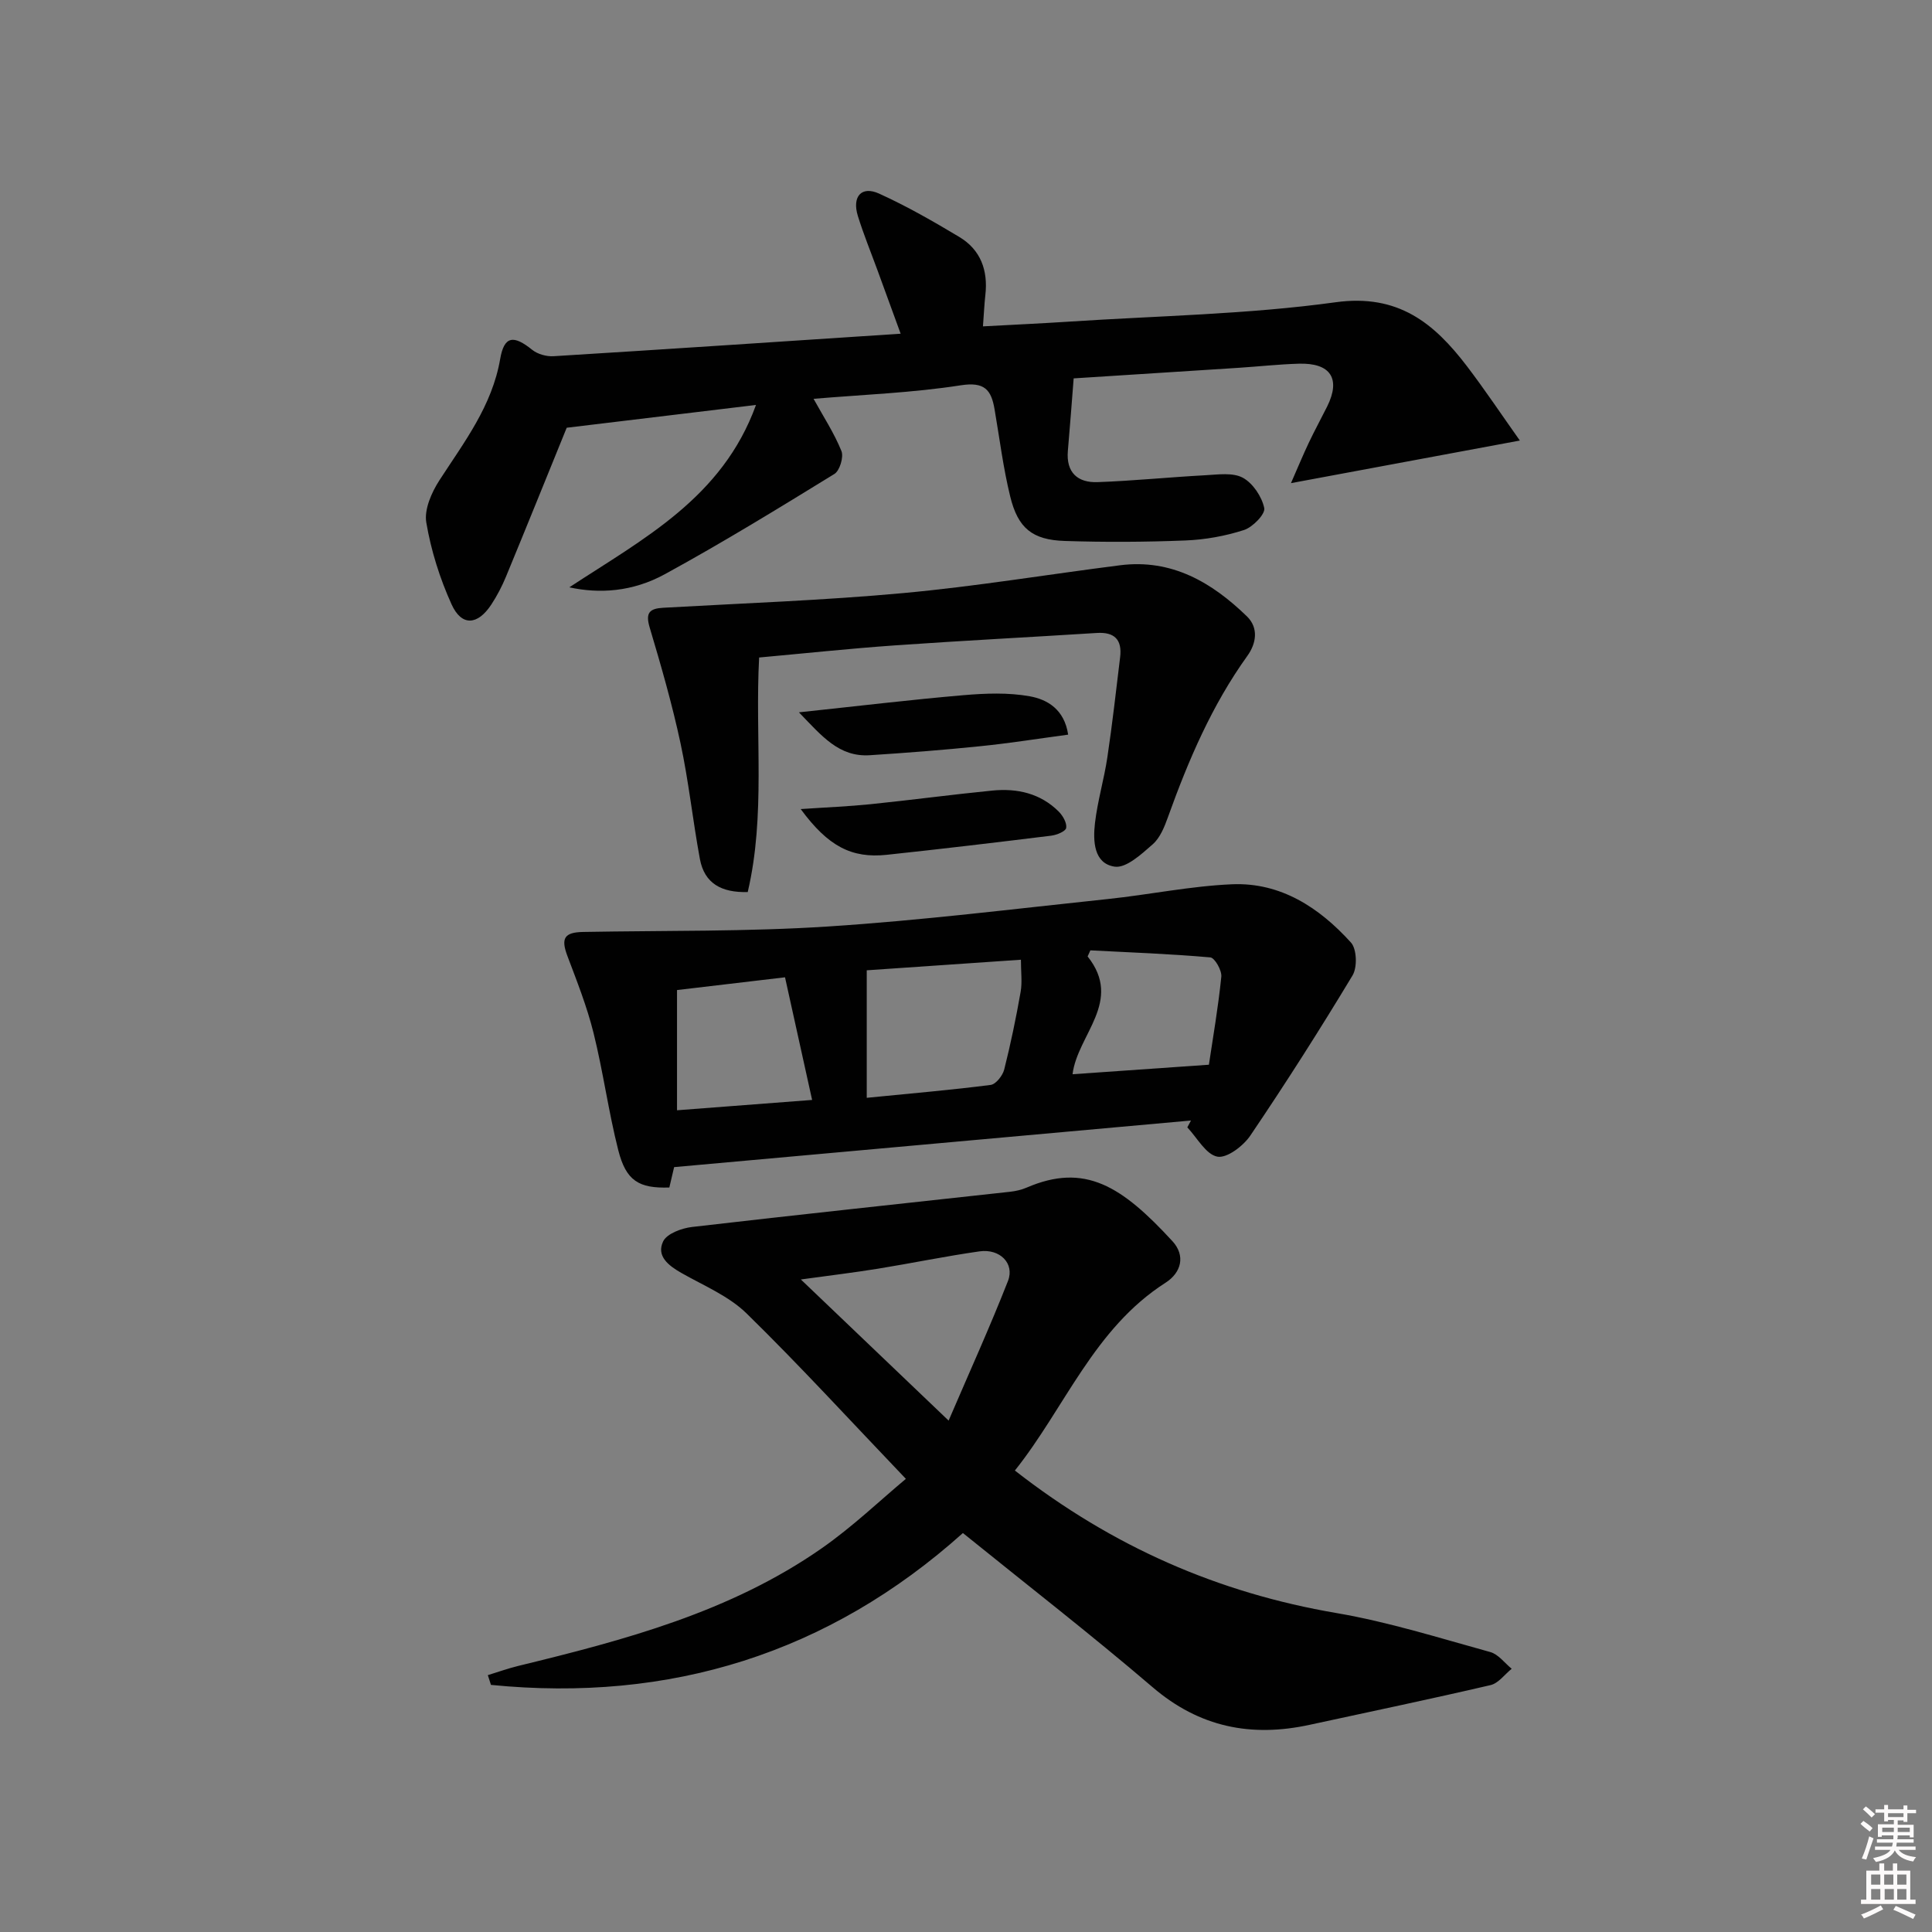 <svg enable-background="new 0 0 400 400" viewBox="0 0 400 400" xmlns="http://www.w3.org/2000/svg"><rect x="0" y="0" width="400" height="400" fill="#808080" stroke="none"/><path d="m385.2 377.6.6-.6c.6.4 1.3.9 1.9 1.5l-.6.7c-.8-.6-1.4-1.1-1.9-1.6zm.3 7.1c.6-1.4 1.1-2.9 1.5-4.5.3.1.6.3.9.4-.5 1.4-1 2.9-1.5 4.4l-.9-.2zm.2-10.1.6-.6c.7.5 1.3 1.1 1.9 1.6l-.7.7c-.6-.6-1.2-1.2-1.8-1.7zm8.4-.8h.8v.9h1.8v.7h-1.8v1.8h-.8v-.3h-1.2v.9h3.3v2.6h-.8v-.4h-2.5c0 .3 0 .6-.1.8h3.4v.7h-3.5c0 .3-.1.6-.1.8h4v.7h-3.5c.7.9 1.9 1.3 3.6 1.5-.2.2-.4.5-.6.9-1.9-.3-3.2-1.1-3.8-2.3-.5 1.1-1.8 2-3.9 2.4-.2-.3-.4-.5-.6-.8 1.9-.4 3.1-.9 3.6-1.7h-3.2v-.7h3.5c.1-.2.1-.5.2-.8h-3.3v-.7h3.4c0-.2 0-.5 0-.8h-2.4v.3h-.8v-2.6h3.3v-.9h-1.2v.3h-.8v-1.8h-1.8v-.7h1.8v-.9h.8v.9h3.2zm-4.4 5.5h2.4c0-.3 0-.6 0-.9h-2.4zm1.2-3.1h3.2v-.8h-3.2zm4.4 2.2h-2.4v.9h2.5v-.9z" fill="#fcfafa"/><path d="m389.2 385.8h.9v1.5h1.8v-1.5h.9v1.5h2.7v6h1.1v.9h-11.3v-.9h1.1v-6h2.7v-1.5zm.2 8.7.5.8c-1.2.6-2.5 1.3-4 1.9-.2-.3-.3-.6-.6-.8 1.6-.6 3-1.3 4.1-1.9zm-2-4.3h1.9v-2.1h-1.9zm0 3.1h1.9v-2.2h-1.9zm2.7-3.1h1.9v-2.1h-1.9zm.1 3.1h1.9v-2.2h-1.9zm2.3 1.3c1.4.6 2.7 1.2 4.1 1.8l-.5.9c-1.5-.7-2.8-1.4-4.1-1.9zm2.2-6.5h-1.9v2.1h1.9zm-1.9 5.2h1.9v-2.2h-1.9z" fill="#fcfafa"/><g fill="#010101"><path d="m210.12 304.46c20.23 15.79 42.15 25.34 66.61 29.51 10.76 1.84 21.27 5.16 31.82 8.07 1.67.46 2.97 2.27 4.43 3.46-1.45 1.16-2.74 3-4.37 3.38-12.44 2.9-24.96 5.51-37.44 8.22-12.09 2.63-22.81.54-32.52-7.77-12.75-10.91-26.03-21.21-39.29-31.93-27.83 24.93-60.64 35.12-97.71 31.44-.22-.67-.44-1.35-.65-2.02 2.1-.64 4.17-1.39 6.3-1.91 22-5.35 43.87-11.14 62.78-24.32 6.47-4.51 12.23-10.04 17.47-14.41-11.46-11.99-21.92-23.43-32.98-34.25-3.69-3.61-8.87-5.75-13.48-8.37-2.67-1.52-5.24-3.49-3.8-6.53.77-1.62 3.84-2.75 6-3 21.94-2.55 43.9-4.87 65.85-7.29 1.14-.13 2.32-.39 3.37-.84 12.12-5.24 19.75-.31 30.22 11.06 2.77 3.01 1.85 6.52-1.41 8.61-14.86 9.5-20.84 25.9-31.2 38.89zm-13.72-10.34c4.35-10.13 8.57-19.42 12.29-28.91 1.42-3.62-1.67-6.72-5.88-6.13-7.04 1-14.01 2.45-21.03 3.59-5.1.82-10.23 1.44-15.97 2.23 10.19 9.73 19.77 18.88 30.59 29.22z"/><path d="m168.44 82.57c2.04 3.7 4.27 7.1 5.77 10.81.5 1.24-.35 4.07-1.46 4.75-11.58 7.12-23.18 14.24-35.1 20.75-6.69 3.66-13.54 4.08-19.78 2.72 15.3-10.05 31.68-18.5 38.65-37.76-13.69 1.65-26.62 3.21-39.19 4.72-4.13 10.15-8.31 20.52-12.58 30.85-.82 1.99-1.84 3.94-3.02 5.74-2.84 4.33-6.16 4.56-8.24-.03-2.43-5.36-4.25-11.15-5.23-16.94-.46-2.71 1.09-6.22 2.71-8.73 5.14-7.94 10.91-15.39 12.59-25.15.83-4.79 2.79-4.97 6.63-1.87 1.12.9 2.96 1.41 4.42 1.32 23.7-1.46 47.39-3.05 71.86-4.66-1.77-4.86-3.29-9-4.8-13.15-1.37-3.74-2.88-7.43-4.06-11.23-1.24-4.02.75-6.28 4.39-4.63 5.73 2.6 11.23 5.75 16.63 8.99 4.41 2.65 5.95 6.91 5.38 11.98-.22 1.95-.3 3.92-.5 6.52 6.11-.33 11.98-.6 17.85-.98 18.4-1.21 36.93-1.5 55.15-4.01 12.97-1.79 20.4 4.32 27.2 13.23 3.69 4.84 7.08 9.92 10.96 15.4-16.13 3-31.18 5.81-47.39 8.82 1.39-3.17 2.47-5.78 3.68-8.34 1.21-2.55 2.56-5.02 3.82-7.54 2.85-5.75.72-9.05-5.88-8.85-4.15.12-8.29.58-12.43.85-11.43.74-22.87 1.47-34.18 2.19-.39 4.96-.76 9.99-1.2 15-.39 4.51 2.05 6.63 6.15 6.48 7.46-.27 14.9-1.03 22.36-1.43 2.6-.14 5.66-.6 7.73.53 2.08 1.14 3.93 3.92 4.42 6.28.25 1.23-2.38 3.94-4.18 4.53-3.9 1.26-8.08 2.01-12.17 2.17-8.31.33-16.65.37-24.96.1-6.69-.22-9.67-2.62-11.28-9.18-1.46-5.94-2.21-12.06-3.25-18.11-.69-4.01-2.07-5.7-6.98-4.94-10 1.56-20.17 1.93-30.49 2.8z"/><path d="m138.58 245.86c-6.31.21-8.96-1.38-10.57-7.71-2.04-8.02-3.13-16.28-5.13-24.31-1.35-5.43-3.43-10.68-5.41-15.93-1.37-3.64-.65-4.89 3.27-4.96 16.9-.31 33.84-.04 50.69-1.13 19.37-1.25 38.66-3.66 57.97-5.69 8.57-.9 17.08-2.68 25.66-3.05 10.1-.43 18.11 4.85 24.64 12.06 1.22 1.35 1.34 5.13.33 6.81-6.76 11.22-13.81 22.29-21.15 33.14-1.46 2.17-4.88 4.77-6.85 4.38-2.38-.47-4.17-3.91-6.21-6.06.25-.47.51-.95.76-1.42-35.43 3.2-70.87 6.39-107.01 9.65-.11.42-.51 2.15-.99 4.22zm40.87-18.57c9.48-.94 17.59-1.63 25.66-2.67 1.08-.14 2.48-1.93 2.8-3.18 1.34-5.31 2.45-10.68 3.4-16.08.35-1.99.06-4.1.06-6.66-11.47.79-22.22 1.52-31.92 2.19zm-11.31.44c-1.95-8.84-3.77-17.09-5.61-25.39-8.47 1-15.65 1.85-22.36 2.64v24.89c9.65-.74 18.52-1.42 27.97-2.14zm82.15-7.29c.83-5.58 1.93-11.89 2.57-18.23.13-1.3-1.36-3.9-2.27-3.99-8.26-.73-16.55-1.03-24.84-1.46-.19.42-.38.84-.57 1.26 7.41 9.31-2.11 16.17-3.12 24.39 9.17-.63 18.16-1.26 28.23-1.97z"/><path d="m157.17 136.13c-.88 16.41 1.38 32.57-2.36 48.56-5.45.15-8.96-1.79-9.9-6.82-1.48-7.98-2.32-16.09-4.02-24.01-1.73-8.07-4.02-16.03-6.38-23.94-.91-3.05-.05-3.93 2.81-4.09 16.57-.94 33.18-1.52 49.7-3.04 15.01-1.38 29.92-3.86 44.89-5.76 10.67-1.35 18.99 3.53 26.25 10.58 2.46 2.39 1.95 5.61.08 8.2-7.34 10.22-12.21 21.62-16.43 33.37-.72 2.01-1.62 4.27-3.14 5.61-2.33 2.04-5.51 5-7.9 4.64-4.34-.65-4.49-5.34-4.07-9 .53-4.59 1.89-9.08 2.57-13.66 1.03-6.88 1.8-13.79 2.64-20.7.44-3.62-1.15-5.26-4.85-5.02-13.93.88-27.87 1.59-41.79 2.57-9.38.66-18.75 1.66-28.1 2.51z"/><path d="m165.78 167.51c5.42-.37 9.96-.55 14.47-1.01 8.4-.86 16.78-1.99 25.19-2.82 5.15-.51 9.97.56 13.77 4.36.85.86 1.71 2.36 1.53 3.38-.12.71-1.97 1.46-3.12 1.6-11.34 1.4-22.68 2.75-34.04 3.96-7.24.76-12.11-1.72-17.8-9.47z"/><path d="m165.41 147.48c12.36-1.31 23.2-2.62 34.07-3.55 4.55-.39 9.27-.57 13.72.23 3.63.65 7.17 2.7 7.95 7.94-6.19.83-12.2 1.79-18.25 2.4-7.59.78-15.2 1.37-22.81 1.86-6.4.41-9.93-3.97-14.68-8.88z"/></g></svg>